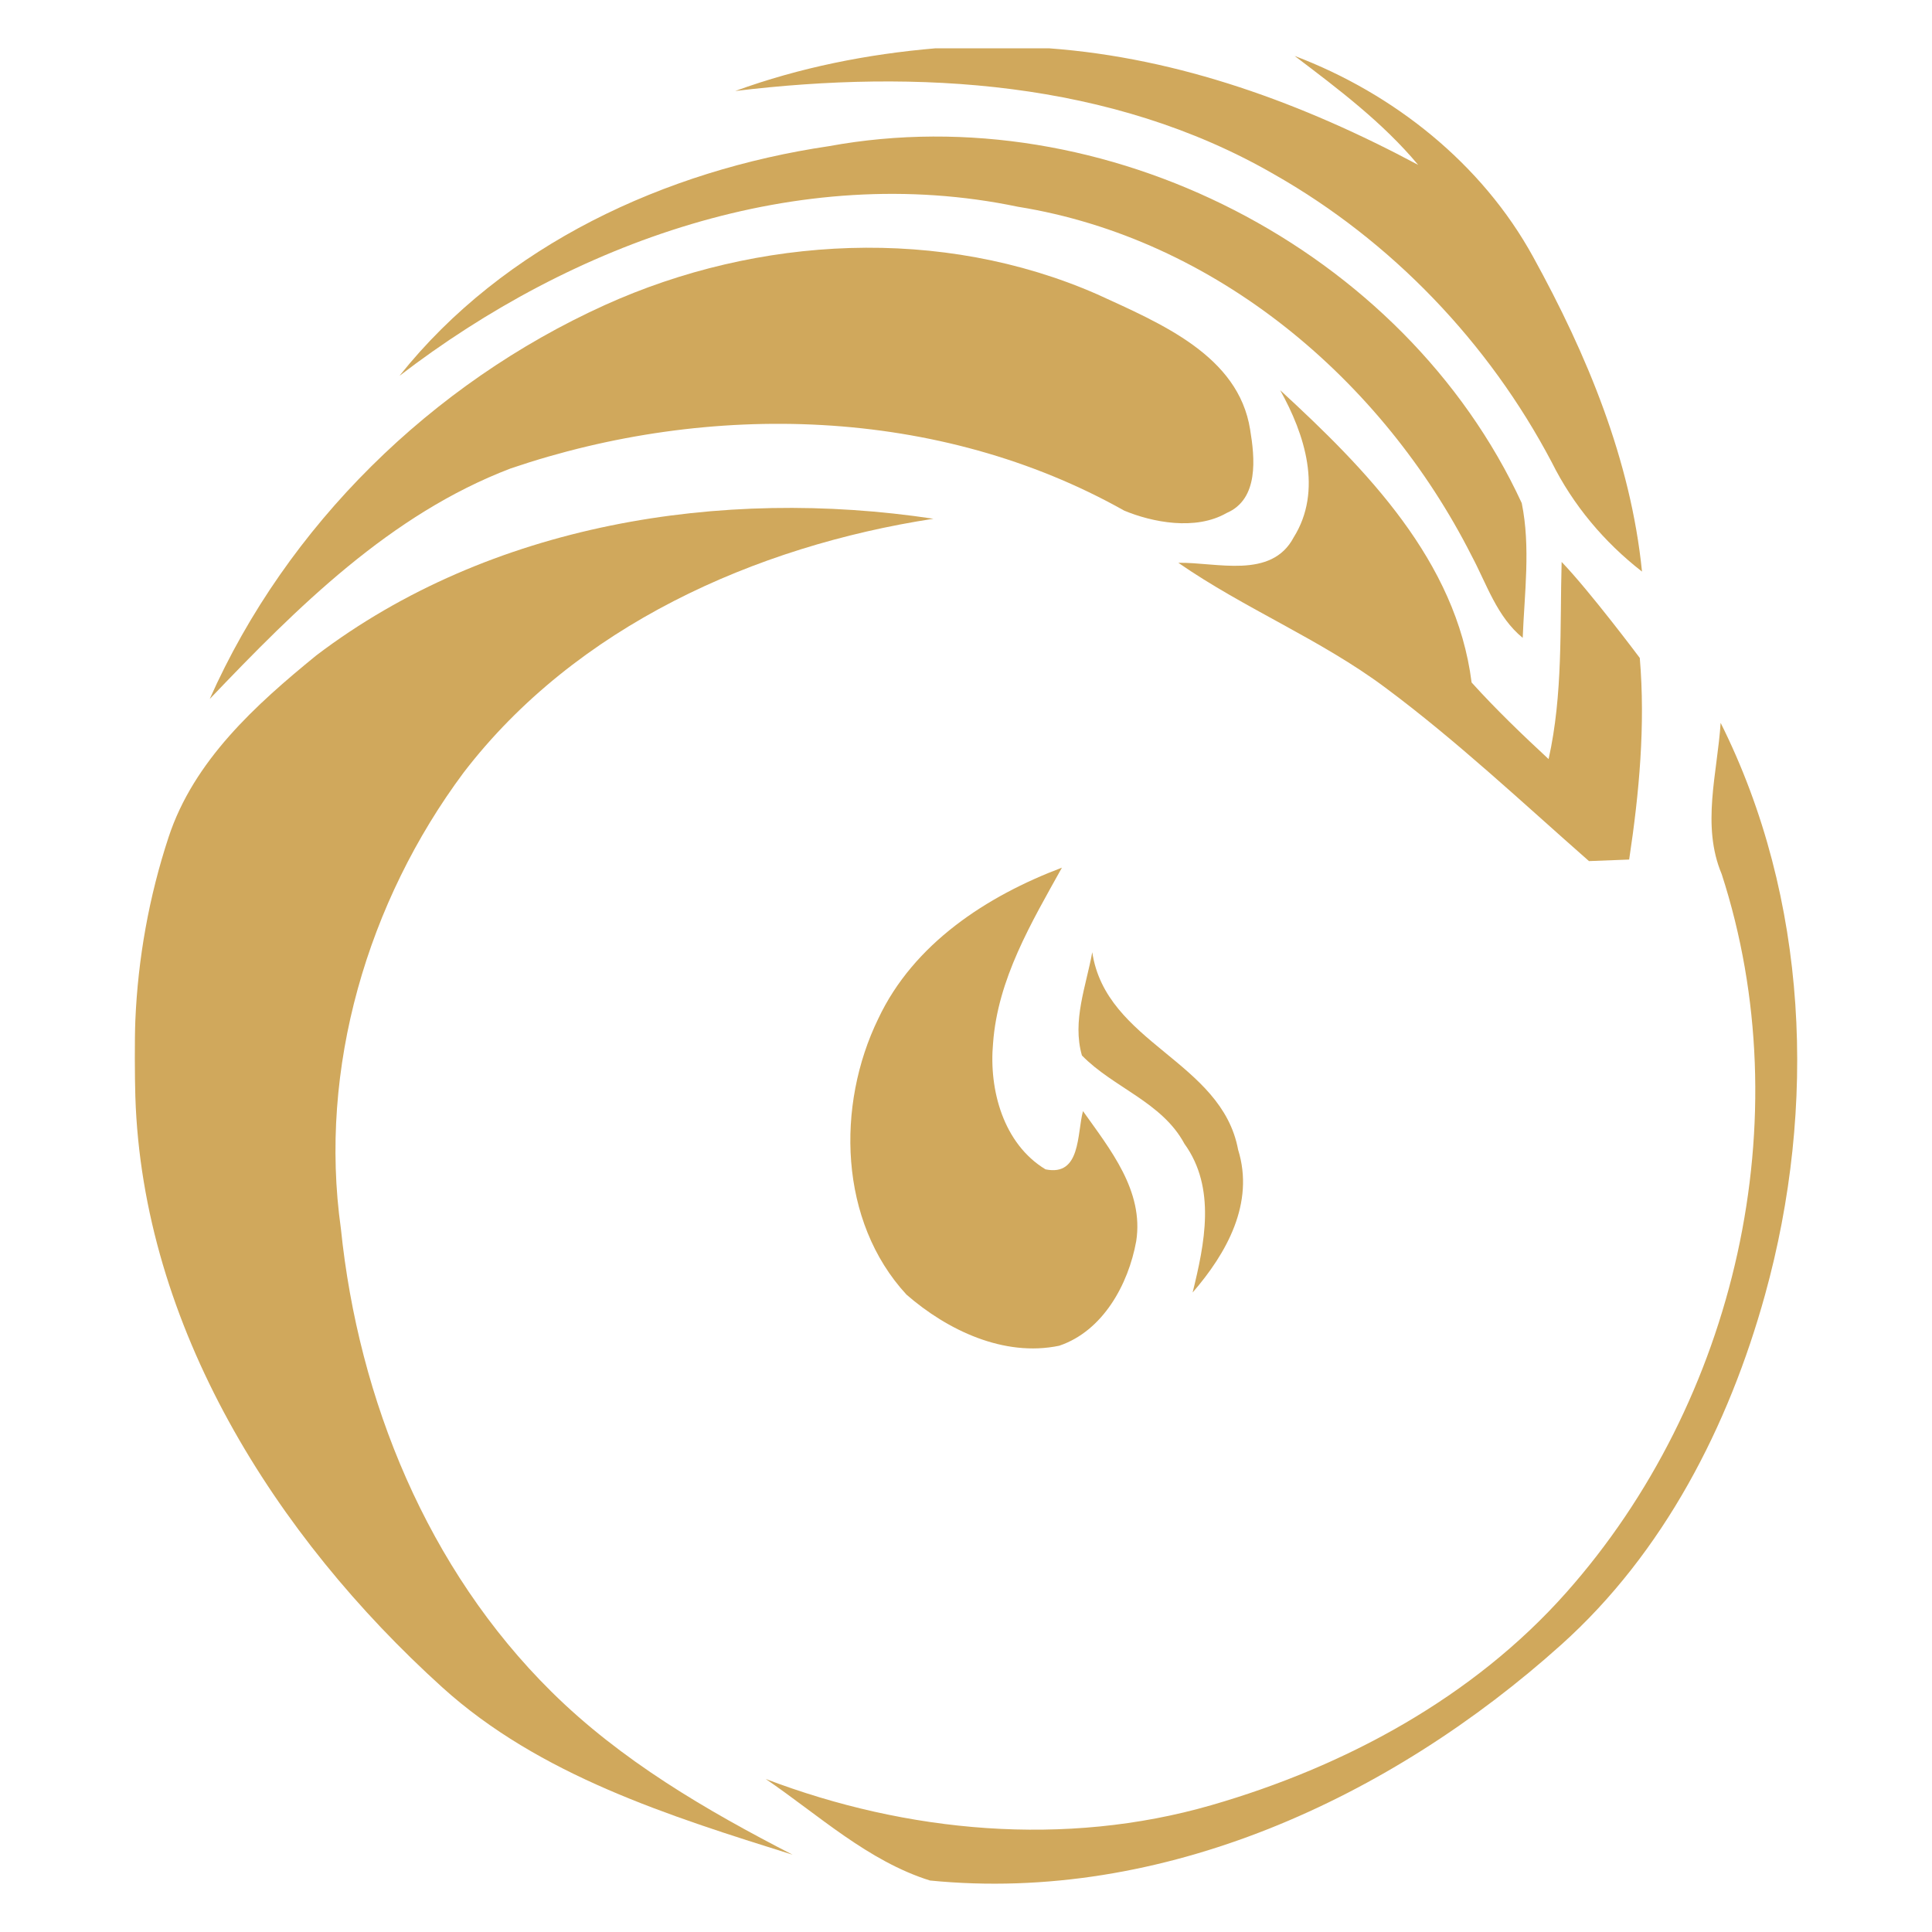 <?xml version="1.0" encoding="utf-8"?>
<!-- Generator: Adobe Illustrator 26.1.0, SVG Export Plug-In . SVG Version: 6.00 Build 0)  -->
<svg version="1.1" id="Layer_1" xmlns="http://www.w3.org/2000/svg" xmlns:xlink="http://www.w3.org/1999/xlink" x="0px" y="0px"
	 viewBox="0 0 2000 2000" style="enable-background:new 0 0 2000 2000;" xml:space="preserve">
<style type="text/css">
	.st0{fill:#D0A85C;}
</style>
<g>
	<path class="st0" d="M968.5,50h117.3c135.3,9.9,263.7,57.3,382.3,120.7c-36.8-44-82.5-78.4-127.9-112.8
		c102.5,38.8,194,111.5,247,208.2c55.6,101,100.9,209.8,112.6,325.6c-39.1-30.4-71.3-68.7-93.4-113.1
		c-65.3-124-165.9-229.2-287.9-298.4c-168.1-96.9-368.9-108.8-557.4-86C827.8,69.9,897.9,56,968.5,50z"/>
	<path class="st0" d="M858.2,151.3c284.8-52.3,595.4,106,717.1,369.5c9.3,45.6,2.8,93.2,1,139.5c-26.8-21.9-37.2-55.6-52.9-85
		c-92.3-182.2-265-328.4-469.8-361.3c-227.2-47.5-460.5,37.1-640.1,175.1C521.8,253.2,689,176.3,858.2,151.3z"/>
	<path class="st0" d="M625.9,315.9c159.1-72.1,348.6-81.9,509.8-11.3c66.3,30.4,146.2,63.5,158.4,139.9c4.9,29.4,9.3,72.2-24.4,86.6
		c-32.2,18.5-77.1,9.5-105.9-2.5c-192-107.9-429.2-113.7-635.1-43.7c-124.7,47.5-221.2,144-311.6,238.7
		C297.1,543.6,447.1,397,625.9,315.9z"/>
	<path class="st0" d="M1325.2,403.9c89,81.9,182.3,176.7,198.2,302.6c25.1,27.8,52.2,53.8,79.7,79.3c15-67.1,11.6-135.9,13.5-204.1
		c29.4,30.6,80.9,99.4,80.9,99.4c5.9,69.7-0.6,139.8-11,208.7c-10.4,0.4-31.2,1.2-41.6,1.6c-69.4-61-136.8-124.5-211-179.7
		c-67.1-50-145.4-81.5-214.1-129.1c39.4-0.7,96.3,17.4,119.4-26.3C1369.5,507.9,1350.7,449.5,1325.2,403.9z"/>
	<path class="st0" d="M327.4,678.5C507.2,541.9,746.8,503.9,966.3,537c-184.8,28.4-370.4,111.5-486.4,262.8
		c-99.4,133.5-150.4,306.1-127,472.2c18.2,177.3,89.7,352.4,217.9,479.2c72.1,71.4,160.3,122.8,249.7,168.8
		c-127.8-40.1-262.1-82.2-362.8-173.4c-172.8-156.4-310.1-373.3-317.6-611.7c-0.6-19.6-0.8-58.8,0-78.4
		c2.7-64.3,14.2-128.5,34.4-189.8C200.5,787.5,264.7,729.6,327.4,678.5z"/>
	<path class="st0" d="M1781.2,748.3c91,181.9,99.8,397.4,46,591.9c-37.6,135.9-104.7,266.9-210.9,362.3
		c-176.9,158.9-412.8,268.1-653.6,244.2c-64.1-20.1-115.3-67.8-170-105.1c146.2,55.7,310,70.8,461.3,27.1
		c138.2-39.9,270.8-111.3,367.3-220c176-198.2,243.1-490.4,161-743.8C1761.1,854.5,1777.8,800.4,1781.2,748.3z"/>
	<path class="st0" d="M909.2,1054.5c36.5-77.6,112.2-126.9,190.1-156.3c-31.6,56.9-66.5,115.3-71.3,181.9
		c-4.4,48.1,10.7,104,54.3,130.4c36.8,7.6,32.5-36.9,38.8-60.3c28.1,39.6,63.2,82.6,55.1,134.7c-8.1,44.7-34.4,92.9-79.7,108.2
		c-57.2,11.9-115.7-16-158.1-52.9C868.4,1264.4,865.4,1144.3,909.2,1054.5z"/>
	<path class="st0" d="M1120,1092.6c-10.3-35.9,4.4-71.9,10.7-106.9c14.1,94.4,133.8,112.3,151,204.5
		c17.2,55.3-11.9,107.2-47.1,147.8c12.4-50.4,24.6-108.2-8.5-154C1202.9,1140.8,1152.4,1125.9,1120,1092.6z"/>
</g>
</svg>
